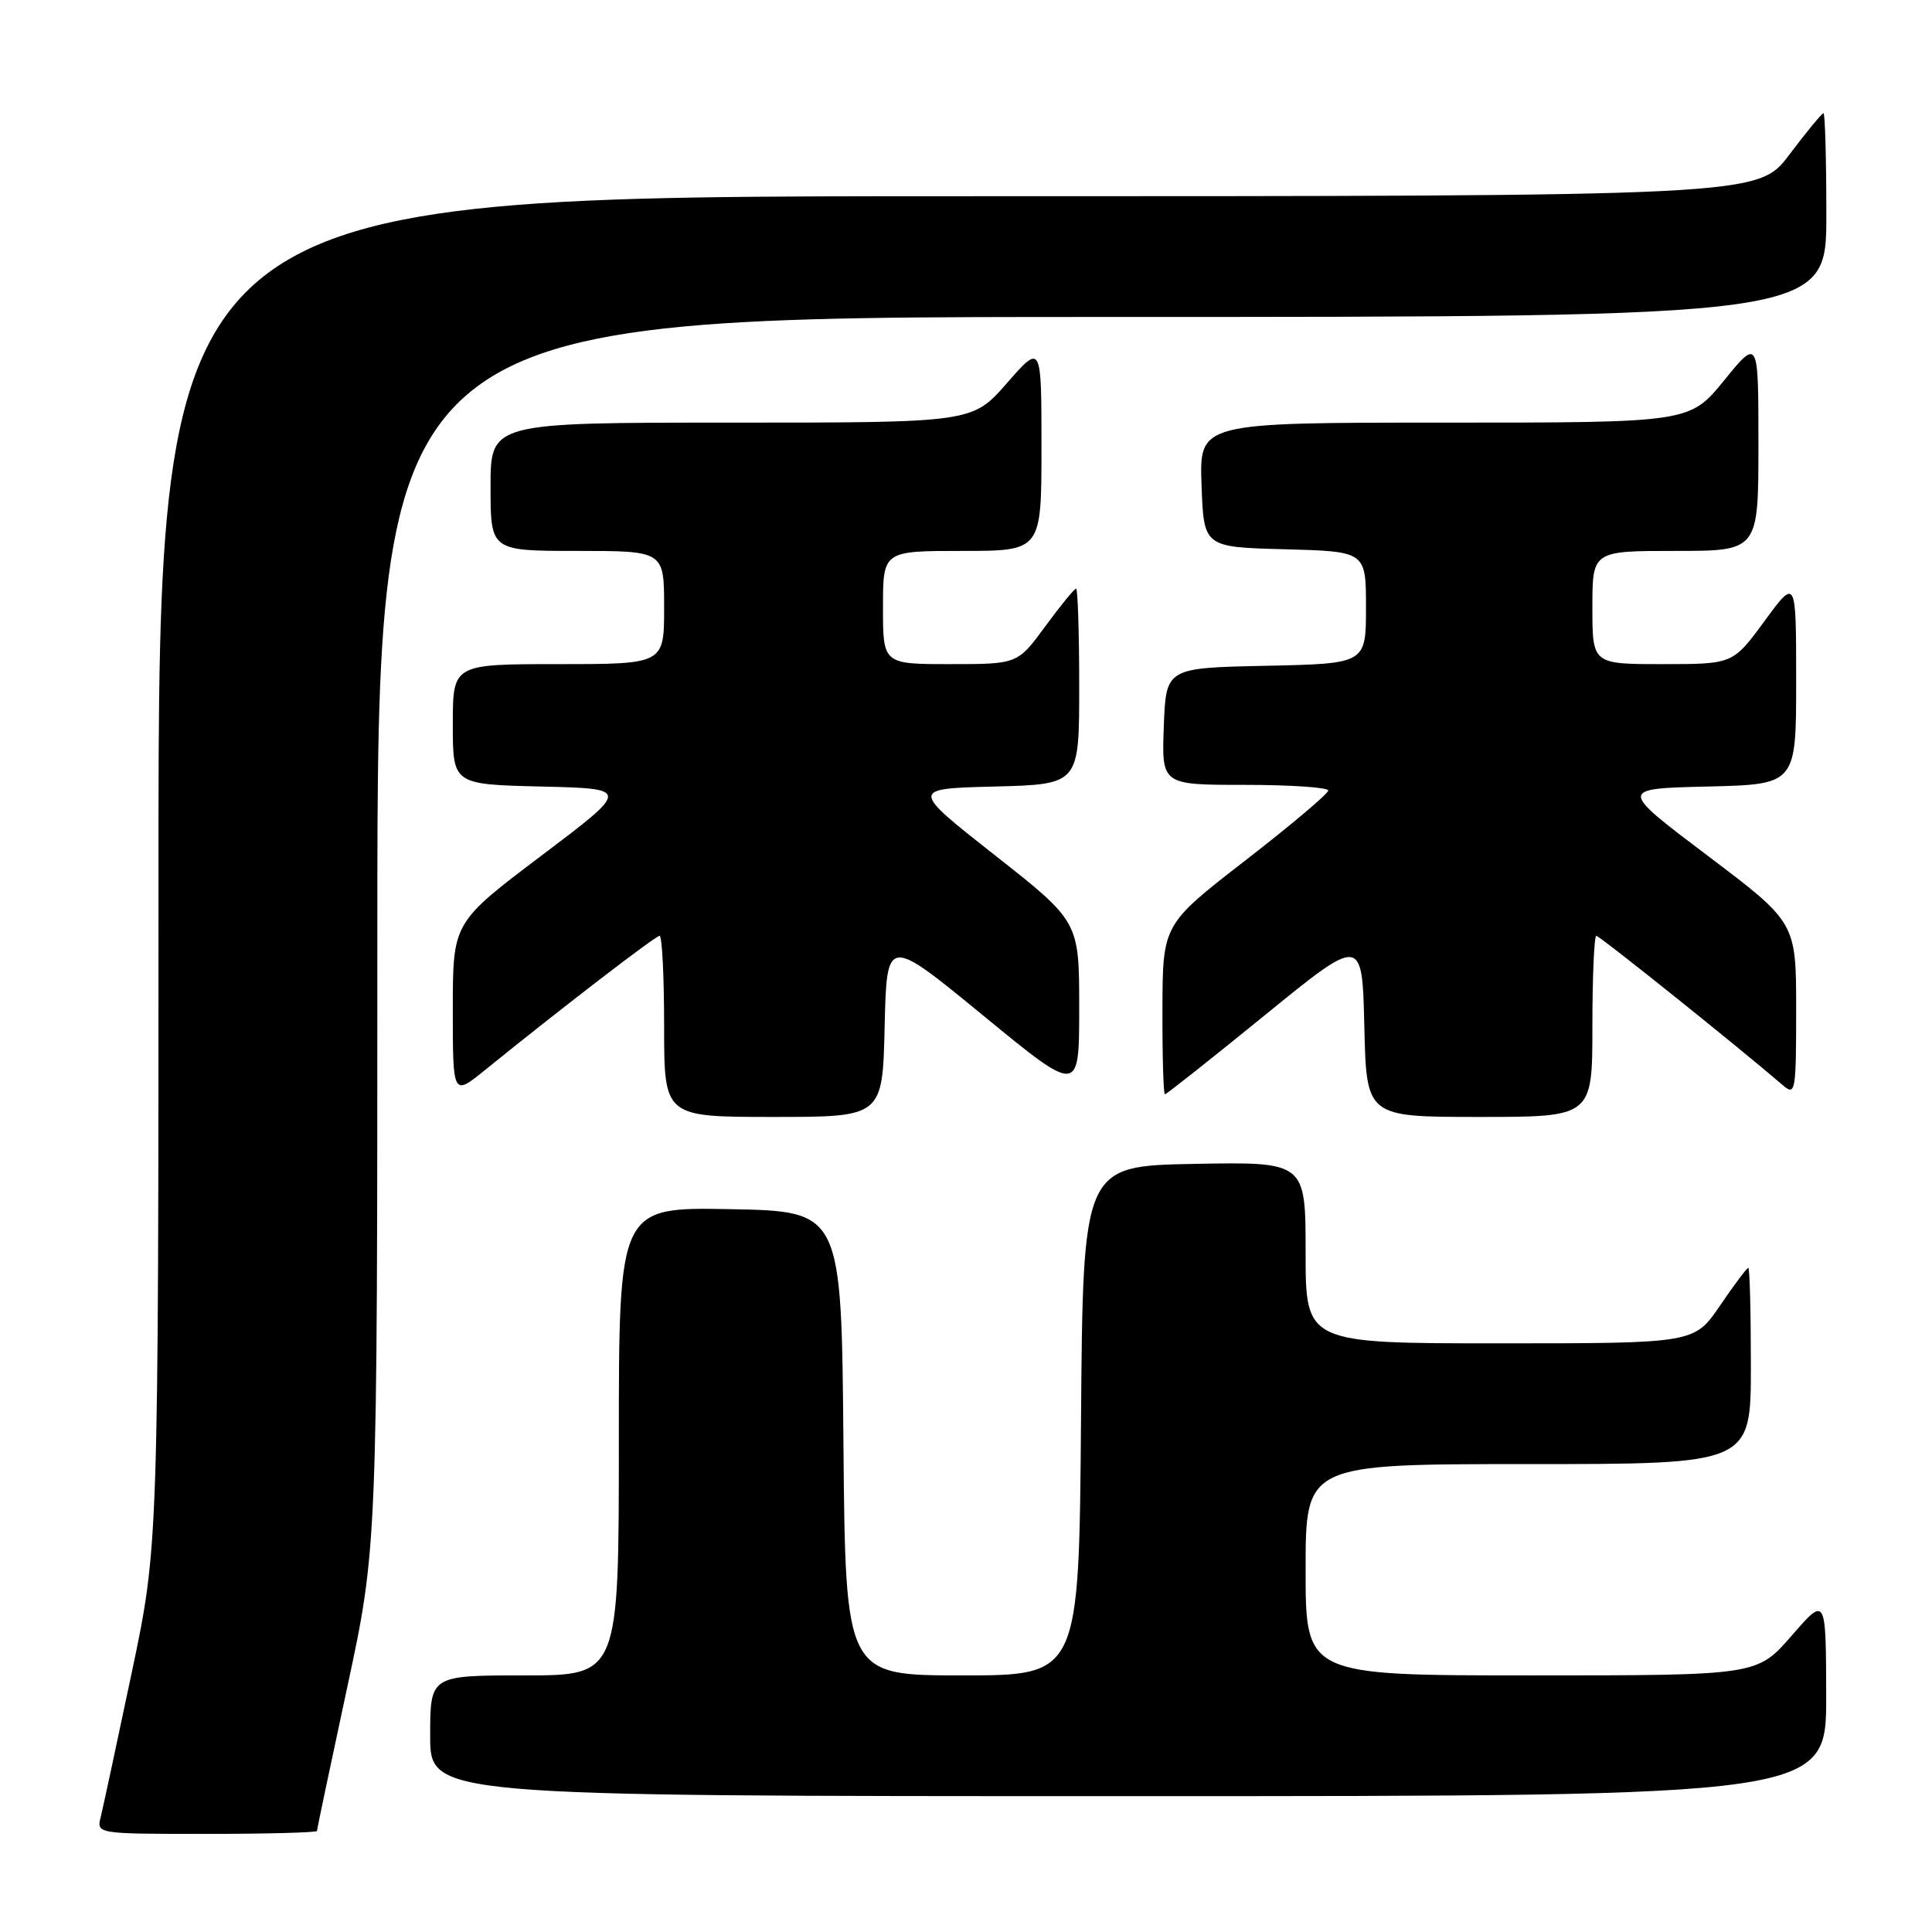 <?xml version="1.0" encoding="UTF-8" standalone="no"?>
<!DOCTYPE svg PUBLIC "-//W3C//DTD SVG 1.1//EN" "http://www.w3.org/Graphics/SVG/1.1/DTD/svg11.dtd" >
<svg xmlns="http://www.w3.org/2000/svg" xmlns:xlink="http://www.w3.org/1999/xlink" version="1.1" viewBox="0 0 256 256">
 <g >
 <path fill="currentColor"
d=" M 42.00 242.61 C 42.00 242.40 43.80 233.85 46.00 223.62 C 50.00 205.02 50.00 205.02 50.00 123.51 C 50.00 42.00 50.00 42.00 146.00 42.00 C 242.00 42.00 242.00 42.00 242.00 28.50 C 242.00 21.07 241.83 15.00 241.62 15.00 C 241.41 15.00 239.37 17.48 237.09 20.50 C 232.94 26.00 232.94 26.00 126.97 26.00 C 21.00 26.00 21.00 26.00 21.00 115.41 C 21.00 204.82 21.00 204.82 17.45 221.66 C 15.50 230.92 13.65 239.51 13.35 240.75 C 12.78 243.00 12.78 243.00 27.39 243.00 C 35.43 243.00 42.00 242.82 42.00 242.61 Z  M 241.98 224.75 C 241.95 211.50 241.95 211.50 237.39 216.75 C 232.82 222.00 232.82 222.00 202.91 222.00 C 173.00 222.00 173.00 222.00 173.00 208.00 C 173.00 194.00 173.00 194.00 202.50 194.00 C 232.00 194.00 232.00 194.00 232.00 181.00 C 232.00 173.85 231.85 168.00 231.66 168.00 C 231.47 168.00 229.78 170.25 227.91 173.00 C 224.50 178.00 224.50 178.00 198.75 178.00 C 173.00 178.00 173.00 178.00 173.00 165.97 C 173.00 153.95 173.00 153.95 158.25 154.22 C 143.50 154.50 143.50 154.50 143.24 188.25 C 142.97 222.00 142.97 222.00 127.50 222.00 C 112.03 222.00 112.03 222.00 111.76 191.25 C 111.50 160.50 111.50 160.50 96.75 160.22 C 82.00 159.95 82.00 159.95 82.00 190.97 C 82.00 222.00 82.00 222.00 69.50 222.00 C 57.00 222.00 57.00 222.00 57.00 230.00 C 57.00 238.00 57.00 238.00 149.50 238.00 C 242.00 238.00 242.00 238.00 241.98 224.75 Z  M 117.22 136.04 C 117.50 124.08 117.50 124.08 130.25 134.54 C 143.00 145.01 143.00 145.01 143.00 133.56 C 143.00 122.11 143.00 122.11 131.81 113.31 C 120.62 104.50 120.62 104.50 131.81 104.22 C 143.00 103.93 143.00 103.93 143.00 90.97 C 143.00 83.84 142.81 78.00 142.59 78.00 C 142.36 78.00 140.52 80.25 138.50 83.00 C 134.83 88.00 134.83 88.00 125.91 88.00 C 117.00 88.00 117.00 88.00 117.00 80.50 C 117.00 73.00 117.00 73.00 127.50 73.00 C 138.00 73.00 138.00 73.00 138.00 59.27 C 138.00 45.53 138.00 45.53 133.42 50.77 C 128.84 56.00 128.84 56.00 96.92 56.00 C 65.00 56.00 65.00 56.00 65.00 64.50 C 65.00 73.00 65.00 73.00 76.50 73.00 C 88.00 73.00 88.00 73.00 88.00 80.50 C 88.00 88.00 88.00 88.00 74.00 88.00 C 60.00 88.00 60.00 88.00 60.00 95.97 C 60.00 103.94 60.00 103.94 71.75 104.22 C 83.50 104.50 83.50 104.50 71.75 113.37 C 60.00 122.24 60.00 122.24 60.00 133.74 C 60.00 145.24 60.00 145.24 64.25 141.80 C 74.56 133.45 86.86 124.00 87.40 124.00 C 87.73 124.00 88.00 129.40 88.00 136.00 C 88.00 148.00 88.00 148.00 102.47 148.00 C 116.94 148.00 116.94 148.00 117.22 136.04 Z  M 211.00 136.00 C 211.00 129.40 211.24 124.00 211.52 124.00 C 211.96 124.00 230.24 138.64 236.25 143.81 C 237.90 145.23 238.00 144.67 238.00 133.78 C 238.00 122.24 238.00 122.24 226.25 113.37 C 214.50 104.50 214.50 104.50 226.25 104.22 C 238.00 103.94 238.00 103.94 238.00 90.26 C 238.00 76.58 238.00 76.58 233.81 82.29 C 229.62 88.00 229.62 88.00 220.31 88.00 C 211.00 88.00 211.00 88.00 211.00 80.50 C 211.00 73.00 211.00 73.00 222.00 73.00 C 233.00 73.00 233.00 73.00 233.00 58.91 C 233.00 44.82 233.00 44.82 228.45 50.41 C 223.89 56.00 223.89 56.00 191.40 56.00 C 158.92 56.00 158.92 56.00 159.21 64.25 C 159.50 72.50 159.50 72.50 170.25 72.78 C 181.00 73.07 181.00 73.07 181.00 80.50 C 181.00 87.94 181.00 87.94 167.75 88.22 C 154.50 88.50 154.50 88.50 154.21 96.25 C 153.92 104.00 153.92 104.00 164.96 104.00 C 171.03 104.00 176.00 104.34 176.00 104.75 C 176.00 105.16 171.06 109.33 165.03 114.00 C 154.06 122.50 154.06 122.50 154.03 133.75 C 154.01 139.94 154.16 145.00 154.36 145.00 C 154.56 145.00 160.52 140.28 167.61 134.51 C 180.50 124.01 180.50 124.01 180.78 136.01 C 181.06 148.00 181.06 148.00 196.03 148.00 C 211.00 148.00 211.00 148.00 211.00 136.00 Z "/>
</g>
</svg>